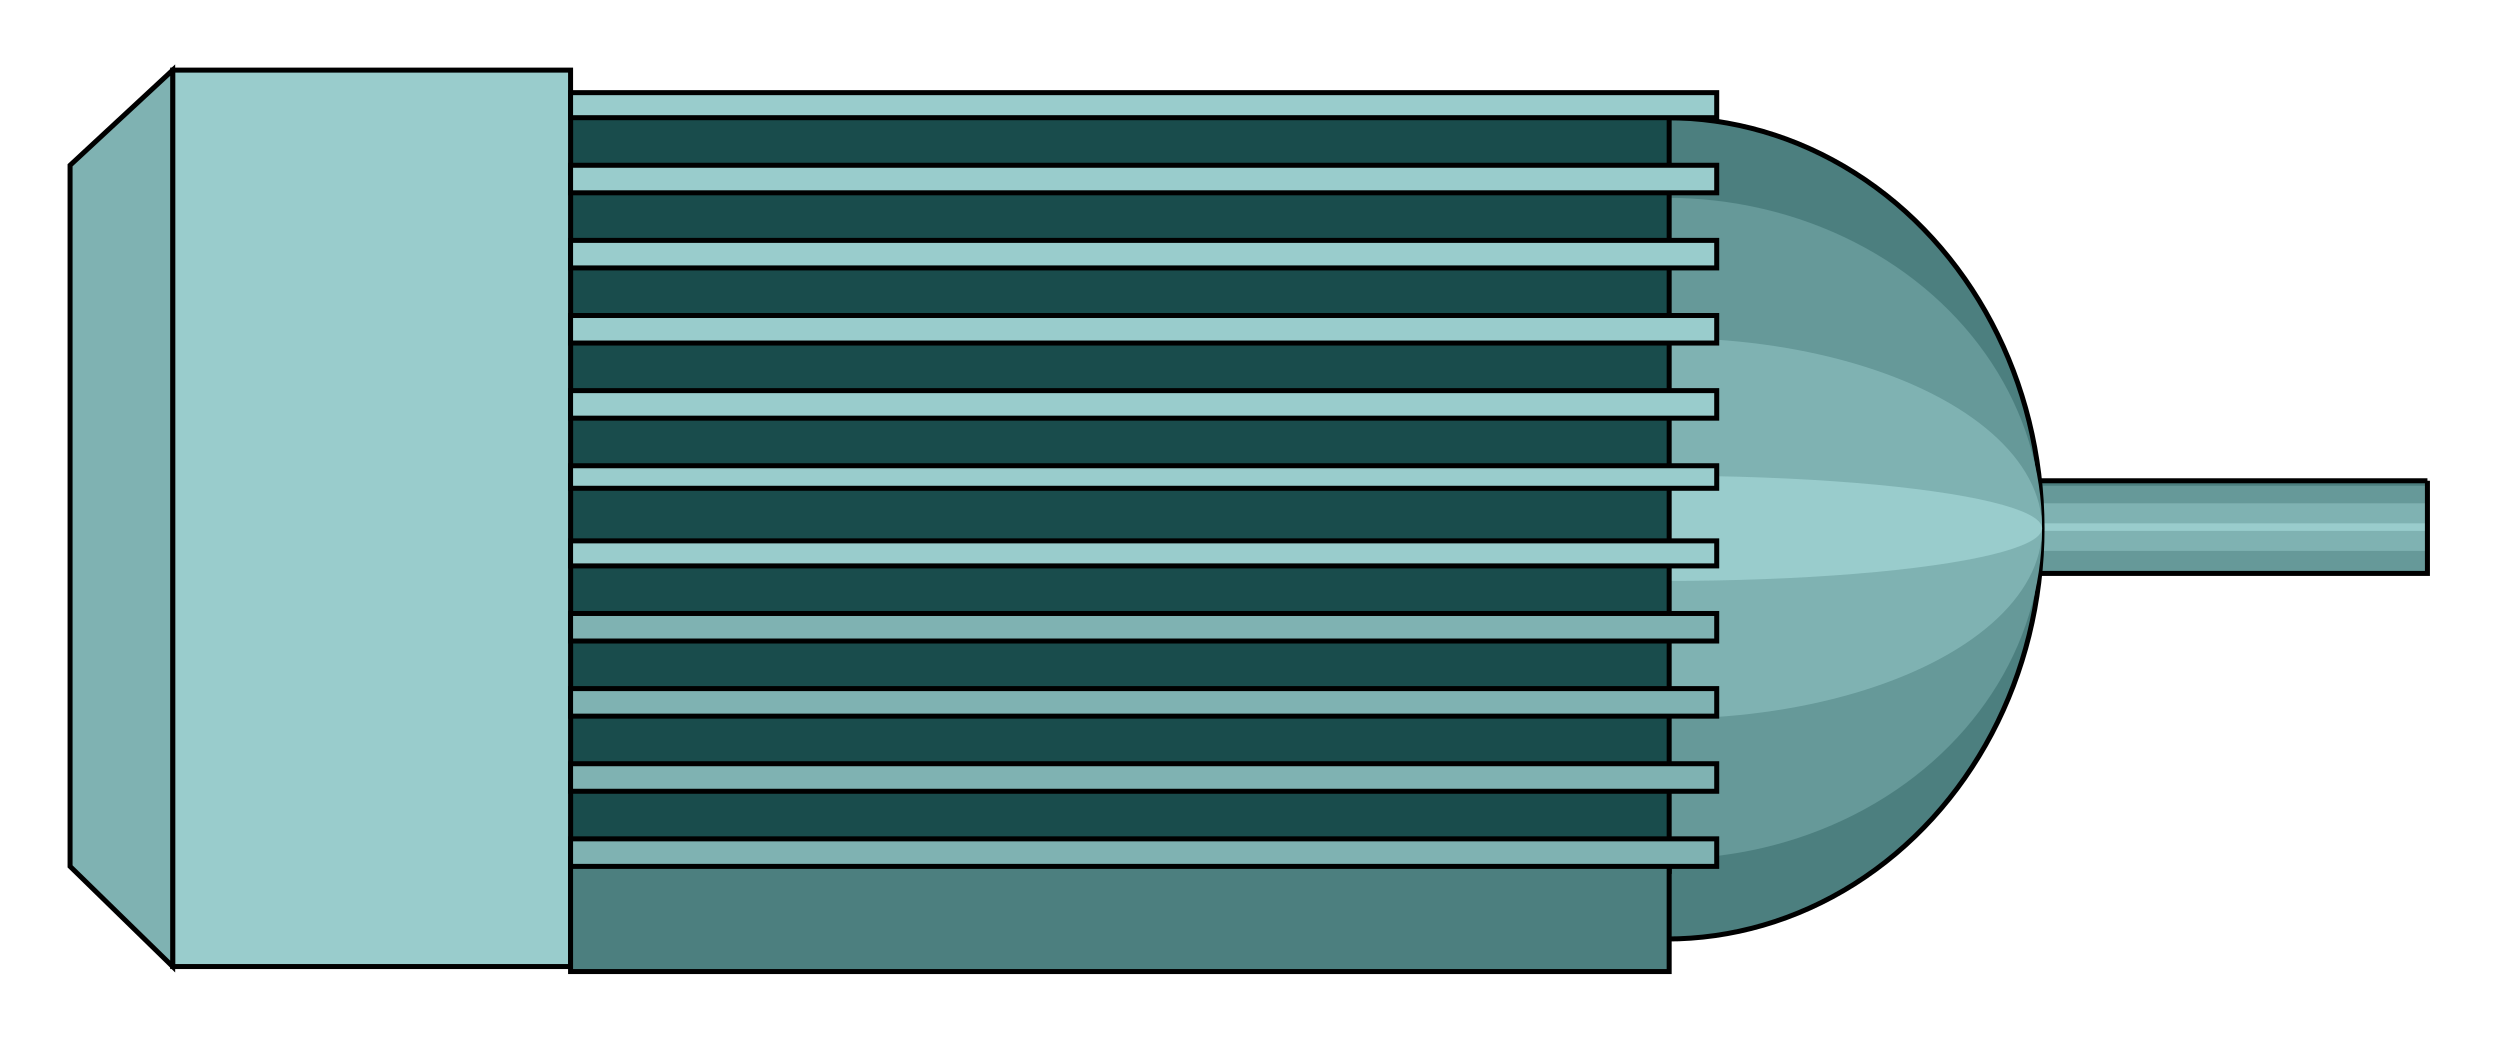  

<svg xmlns:agg="http://www.example.com" xmlns="http://www.w3.org/2000/svg" preserveAspectRatio="none" width="1.608in" height="0.67in" viewBox="0 0 999 416">

<path style="fill:#4c7f7f" d="M970,192 l-196,0 0,37 196,0 0,-37z" />
<path style="fill:#699" d="M970,194 l-196,0 0,34 196,0 0,-34z" />
<path style="fill:#7fb2b2" d="M970,201 l-196,0 0,19 196,0 0,-19z" />
<path style="fill:#9cc" d="M970,209 l-196,0 0,3 196,0 0,-3z" />
<path style="fill:none;stroke:#000;stroke-width:2" d="M970,192 l-196,0 0,37 196,0 0,-37" />
<ellipse style="fill:#4c7f7f;stroke:#000;stroke-width:2" cx="666" cy="211" rx="150" ry="164" />
<ellipse style="fill:#699" cx="666" cy="211" rx="150" ry="132" />
<ellipse style="fill:#7fb2b2" cx="666" cy="211" rx="150" ry="76" />
<ellipse style="fill:#9cc" cx="666" cy="211" rx="150" ry="21" />
<path style="fill:#194c4c;stroke:#000;stroke-width:2" d="M228,43 l439,0 0,305 -439,0 0,-305z" />
<path style="fill:#9cc;stroke:#000;stroke-width:2" d="M69,28 l159,0 0,358 -159,0 0,-358z" />
<path style="fill:#7fb2b2;stroke:#000;stroke-width:2" d="M69,386 l-41,-40 0,-280 41,-38 0,358z" />
<path style="fill:#4c7f7f;stroke:#000;stroke-width:2" d="M228,343 l439,0 0,45 -439,0 0,-45z" />
<path style="fill:#7fb2b2;stroke:#000;stroke-width:2" d="M228,305 l458,0 0,11 -458,0 0,-11z" />
<path style="fill:#7fb2b2;stroke:#000;stroke-width:2" d="M228,275 l458,0 0,11 -458,0 0,-11z" />
<path style="fill:#7fb2b2;stroke:#000;stroke-width:2" d="M228,245 l458,0 0,11 -458,0 0,-11z" />
<path style="fill:#9cc;stroke:#000;stroke-width:2" d="M228,216 l458,0 0,10 -458,0 0,-10z" />
<path style="fill:#9cc;stroke:#000;stroke-width:2" d="M228,186 l458,0 0,9 -458,0 0,-9z" />
<path style="fill:#9cc;stroke:#000;stroke-width:2" d="M228,156 l458,0 0,11 -458,0 0,-11z" />
<path style="fill:#9cc;stroke:#000;stroke-width:2" d="M228,126 l458,0 0,11 -458,0 0,-11z" />
<path style="fill:#9cc;stroke:#000;stroke-width:2" d="M228,96 l458,0 0,11 -458,0 0,-11z" />
<path style="fill:#9cc;stroke:#000;stroke-width:2" d="M228,66 l458,0 0,11 -458,0 0,-11z" />
<path style="fill:#9cc;stroke:#000;stroke-width:2" d="M228,37 l458,0 0,10 -458,0 0,-10z" />
<path style="fill:#7fb2b2;stroke:#000;stroke-width:2" d="M228,335 l458,0 0,11 -458,0 0,-11z" />

</svg>
